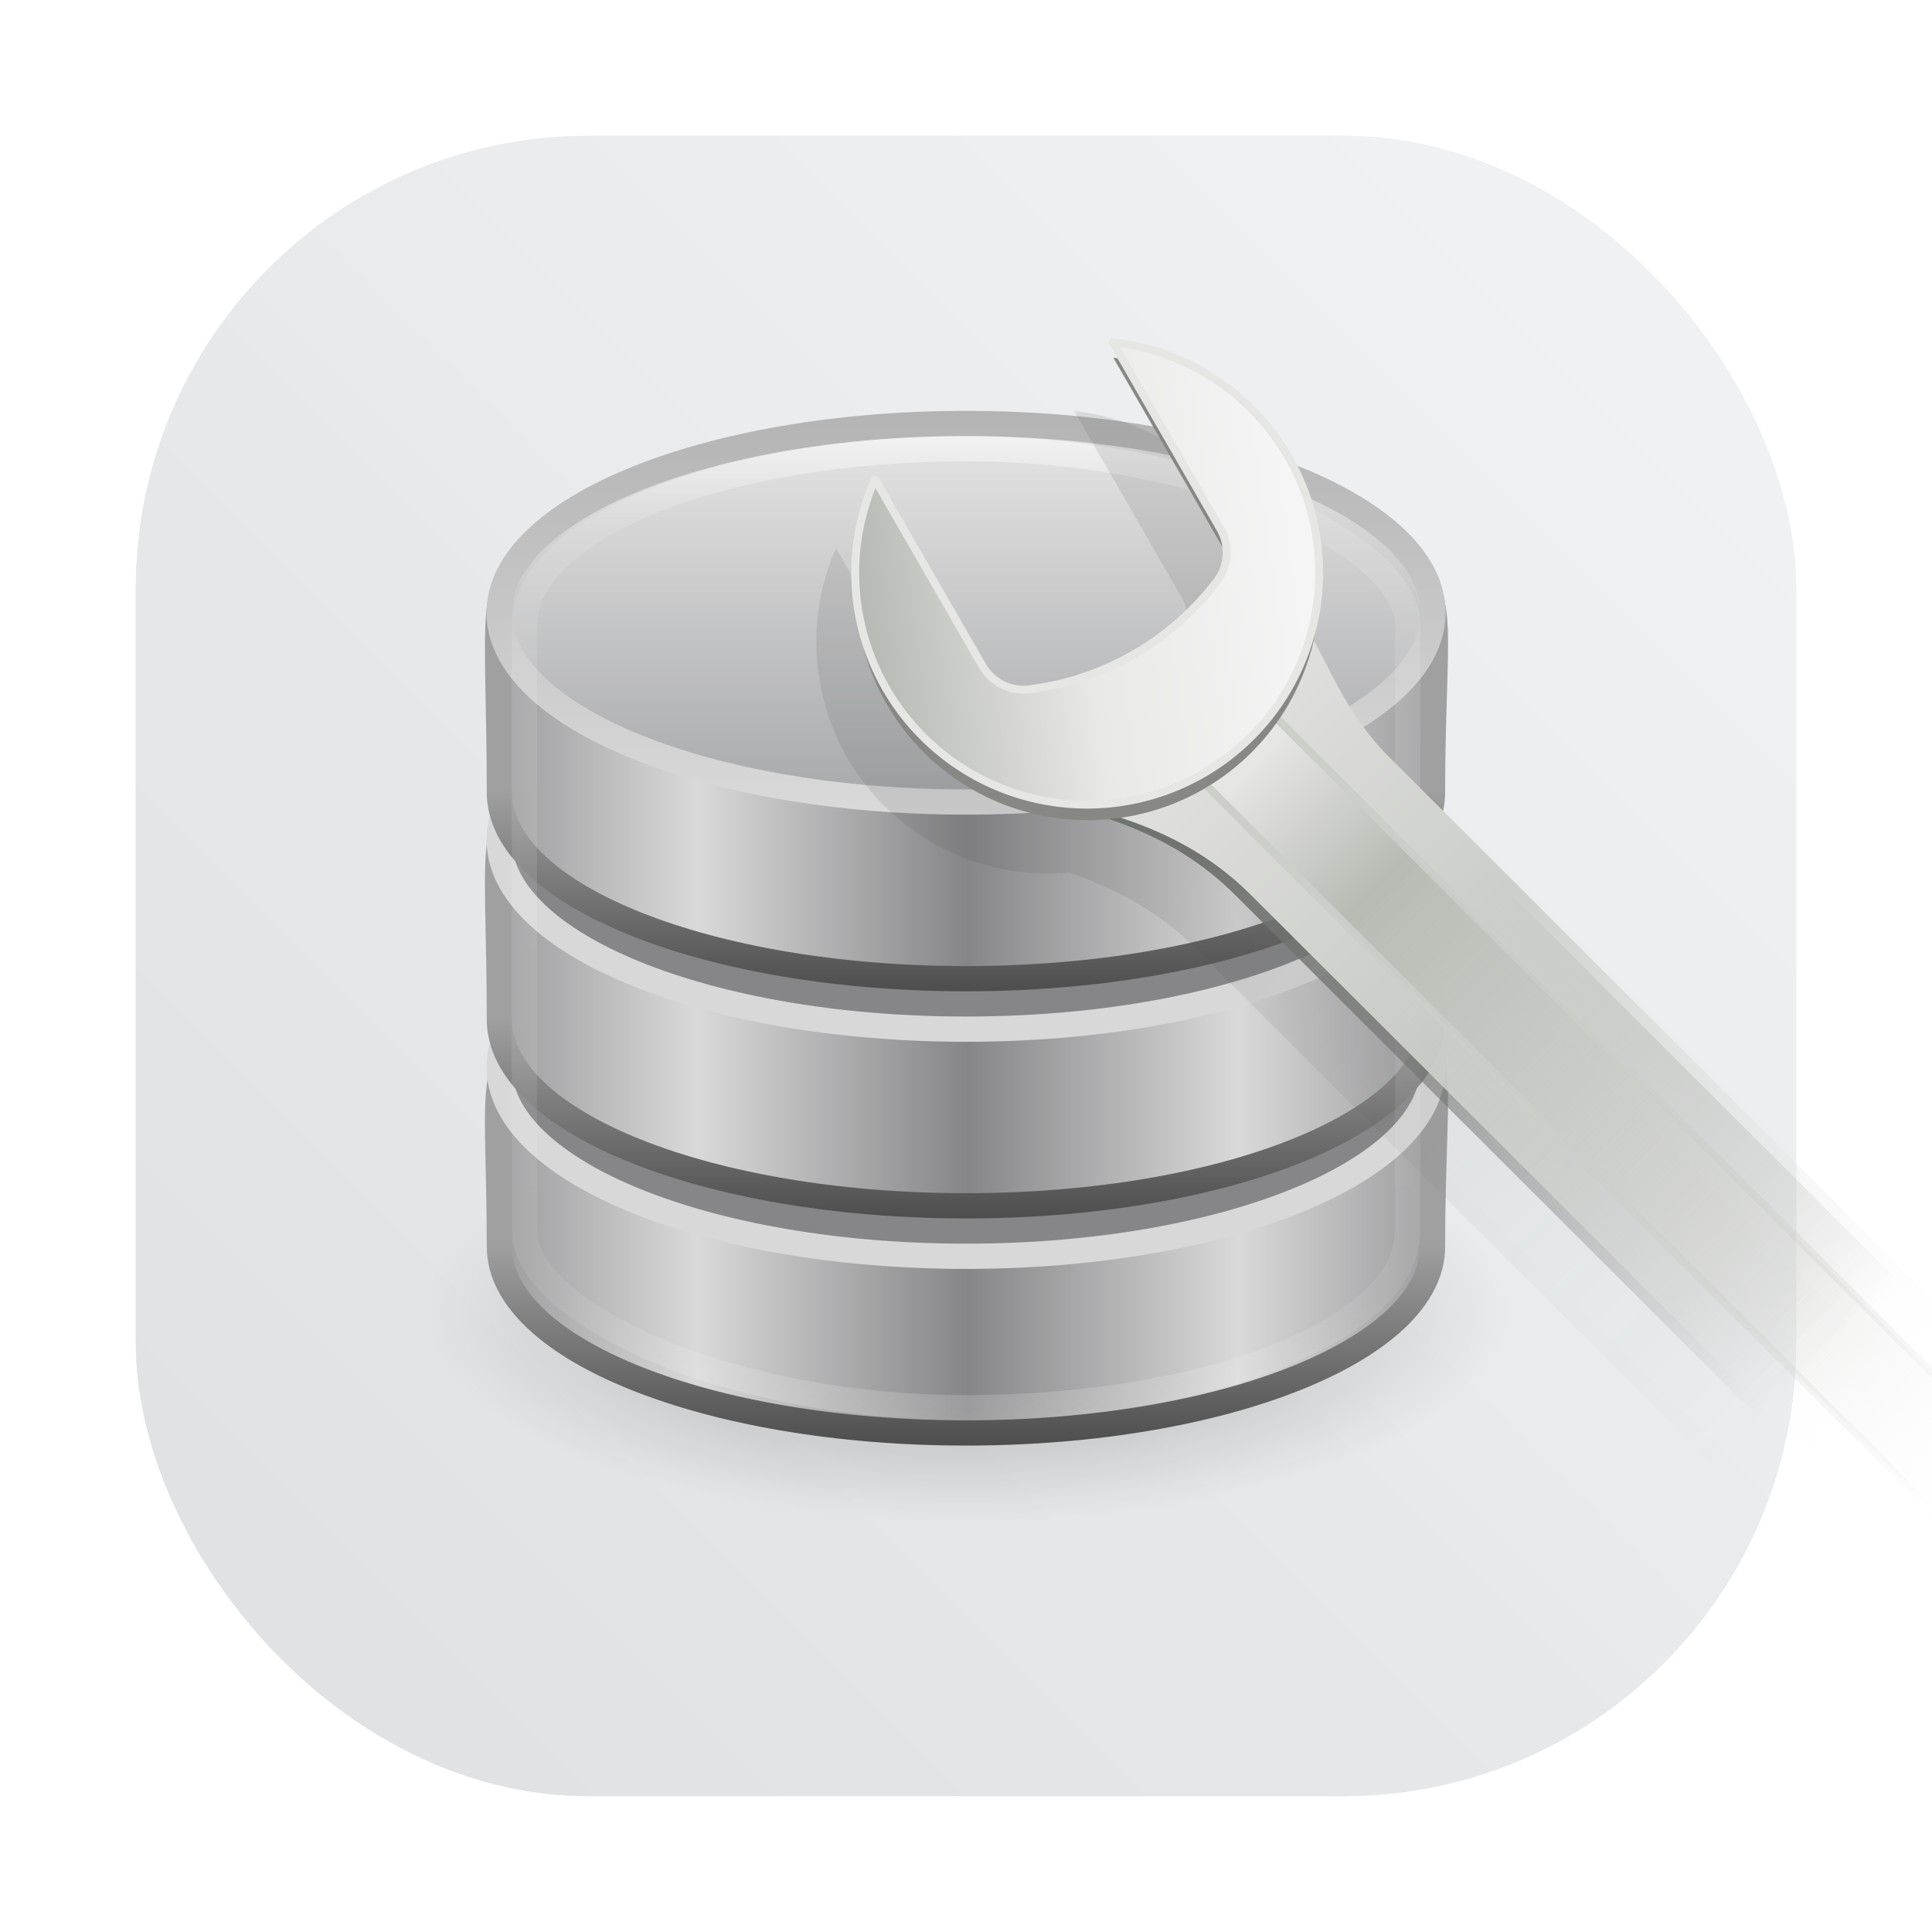 <?xml version="1.0" encoding="UTF-8" standalone="no"?>
<svg
   xmlns:dc="http://purl.org/dc/elements/1.1/"
   xmlns:cc="http://creativecommons.org/ns#"
   xmlns:rdf="http://www.w3.org/1999/02/22-rdf-syntax-ns#"
   xmlns:svg="http://www.w3.org/2000/svg"
   xmlns="http://www.w3.org/2000/svg"
   xmlns:xlink="http://www.w3.org/1999/xlink"
   xmlns:sodipodi="http://sodipodi.sourceforge.net/DTD/sodipodi-0.dtd"
   xmlns:inkscape="http://www.inkscape.org/namespaces/inkscape"
   width="64"
   height="64"
   version="1.1"
   id="svg127"
   sodipodi:docname="gda-control-center.svg"
   inkscape:version="1.0.1 (3bc2e813f5, 2020-09-07)">
  <sodipodi:namedview
     pagecolor="#ffffff"
     bordercolor="#666666"
     borderopacity="1"
     objecttolerance="10"
     gridtolerance="10"
     guidetolerance="10"
     inkscape:pageopacity="0"
     inkscape:pageshadow="2"
     inkscape:window-width="1920"
     inkscape:window-height="942"
     id="namedview129"
     showgrid="false"
     inkscape:zoom="8.5626212"
     inkscape:cx="40.594287"
     inkscape:cy="28.705646"
     inkscape:window-x="0"
     inkscape:window-y="38"
     inkscape:window-maximized="1"
     inkscape:current-layer="svg127" />
  <defs
     id="defs89">
    <radialGradient
       id="e"
       cx="23.335"
       cy="41.636"
       r="22.627"
       gradientTransform="matrix(.952 0 0 .366 1.794 24.507)"
       gradientUnits="userSpaceOnUse">
      <stop
         offset="0"
         id="stop2" />
      <stop
         stop-opacity="0"
         offset="1"
         id="stop4" />
    </radialGradient>
    <linearGradient
       id="n"
       x1="103.95"
       x2="89.424"
       y1="-7.666"
       y2="-7.666"
       gradientTransform="matrix(.737 0 0 .72 -52.561 46.853)"
       gradientUnits="userSpaceOnUse"
       spreadMethod="reflect"
       xlink:href="#b" />
    <linearGradient
       id="b">
      <stop
         stop-color="#868688"
         offset="0"
         id="stop8" />
      <stop
         stop-color="#d9d9da"
         offset="1"
         id="stop10" />
    </linearGradient>
    <linearGradient
       id="m"
       x1="89.018"
       x2="89.018"
       y1="22.537"
       y2="27.546"
       gradientTransform="matrix(1.609 0 0 1.667 -127.47 -.577)"
       gradientUnits="userSpaceOnUse"
       xlink:href="#a" />
    <linearGradient
       id="a">
      <stop
         stop-color="#a0a0a0"
         offset="0"
         id="stop14" />
      <stop
         stop-color="#4a4a4a"
         offset="1"
         id="stop16" />
    </linearGradient>
    <linearGradient
       id="h"
       x1="103.95"
       x2="89.424"
       y1="-7.666"
       y2="-7.666"
       gradientTransform="matrix(.737 0 0 .72 -52.561 37.853)"
       gradientUnits="userSpaceOnUse"
       spreadMethod="reflect"
       xlink:href="#b" />
    <linearGradient
       id="g"
       x1="89.018"
       x2="89.018"
       y1="22.537"
       y2="27.546"
       gradientTransform="matrix(1.609 0 0 1.667 -127.47 -9.577)"
       gradientUnits="userSpaceOnUse"
       xlink:href="#a" />
    <linearGradient
       id="j"
       x1="103.95"
       x2="89.424"
       y1="-7.666"
       y2="-7.666"
       gradientTransform="matrix(.737 0 0 .72 -52.561 28.853)"
       gradientUnits="userSpaceOnUse"
       spreadMethod="reflect"
       xlink:href="#b" />
    <linearGradient
       id="i"
       x1="89.018"
       x2="89.018"
       y1="22.537"
       y2="27.546"
       gradientTransform="matrix(1.609 0 0 1.667 -127.47 -18.577)"
       gradientUnits="userSpaceOnUse"
       xlink:href="#a" />
    <linearGradient
       id="l"
       x1="102.31"
       x2="102.31"
       y1="-2.393"
       y2="-24.582"
       gradientTransform="matrix(.737 0 0 .731 -52.606 21.888)"
       gradientUnits="userSpaceOnUse"
       spreadMethod="reflect">
      <stop
         stop-color="#a5a6a8"
         offset="0"
         id="stop23" />
      <stop
         stop-color="#e8e8e8"
         offset="1"
         id="stop25" />
    </linearGradient>
    <linearGradient
       id="k"
       x1="109.96"
       x2="109.96"
       y1="-24.911"
       y2="-2.376"
       gradientTransform="matrix(.737 0 0 .731 -52.606 21.888)"
       gradientUnits="userSpaceOnUse">
      <stop
         stop-color="#b3b3b3"
         offset="0"
         id="stop28" />
      <stop
         stop-color="#dadada"
         offset="1"
         id="stop30" />
    </linearGradient>
    <linearGradient
       id="f"
       x1="21.381"
       x2="21.381"
       y1="5.053"
       y2="44.137"
       gradientUnits="userSpaceOnUse">
      <stop
         stop-color="#fff"
         offset="0"
         id="stop33" />
      <stop
         stop-color="#fff"
         stop-opacity=".235"
         offset=".081"
         id="stop35" />
      <stop
         stop-color="#fff"
         stop-opacity=".157"
         offset=".878"
         id="stop37" />
      <stop
         stop-color="#fff"
         stop-opacity=".392"
         offset="1"
         id="stop39" />
    </linearGradient>
    <linearGradient
       id="u"
       x1="67.567"
       x2="150.96"
       y1="-109.97"
       y2="-25.402"
       gradientTransform="translate(99.797 -35.797)"
       gradientUnits="userSpaceOnUse">
      <stop
         stop-color="#dfdfdd"
         offset="0"
         id="stop42" />
      <stop
         stop-color="#cbcec9"
         offset=".334"
         id="stop44" />
      <stop
         stop-color="#f4f4f3"
         stop-opacity="0"
         offset="1"
         id="stop46" />
    </linearGradient>
    <linearGradient
       id="t"
       x1="-24.214"
       x2="104.21"
       y1="-123.74"
       y2="-123.72"
       gradientTransform="translate(45.324 -95.846)"
       gradientUnits="userSpaceOnUse">
      <stop
         stop-color="#e6e6e4"
         offset="0"
         id="stop49" />
      <stop
         stop-color="#b8bbb4"
         offset=".172"
         id="stop51" />
      <stop
         stop-color="#e8e8e6"
         stop-opacity="0"
         offset="1"
         id="stop53" />
    </linearGradient>
    <filter
       id="w"
       x="-.012"
       y="-.012"
       width="1.024"
       height="1.024"
       color-interpolation-filters="sRGB">
      <feGaussianBlur
         stdDeviation="0.293"
         id="feGaussianBlur56" />
    </filter>
    <linearGradient
       id="s"
       x1="22.252"
       x2="76.966"
       y1="-121.07"
       y2="-128.72"
       gradientTransform="translate(99.797 -35.797)"
       gradientUnits="userSpaceOnUse">
      <stop
         stop-color="#b7bab4"
         offset="0"
         id="stop59" />
      <stop
         stop-color="#e9e9e8"
         offset=".501"
         id="stop61" />
      <stop
         stop-color="#f5f5f5"
         offset="1"
         id="stop63" />
    </linearGradient>
    <linearGradient
       id="r"
       x1="72.916"
       x2="143.39"
       y1="-104.26"
       y2="-30.893"
       gradientTransform="translate(99.797 -35.797)"
       gradientUnits="userSpaceOnUse">
      <stop
         stop-color="#717370"
         offset="0"
         id="stop66" />
      <stop
         stop-color="#717370"
         stop-opacity="0"
         offset="1"
         id="stop68" />
    </linearGradient>
    <linearGradient
       id="q"
       x1="-9.68"
       x2="104.21"
       y1="-122.47"
       y2="-123.72"
       gradientTransform="translate(45.324 -95.846)"
       gradientUnits="userSpaceOnUse">
      <stop
         stop-color="#cbcec9"
         offset="0"
         id="stop71" />
      <stop
         stop-color="#cbcec9"
         stop-opacity="0"
         offset="1"
         id="stop73" />
    </linearGradient>
    <linearGradient
       id="p"
       x1="72.916"
       x2="143.39"
       y1="-104.26"
       y2="-30.893"
       gradientTransform="matrix(.262 0 0 .262 21.626 54.684)"
       gradientUnits="userSpaceOnUse">
      <stop
         stop-color="#414341"
         offset="0"
         id="stop76" />
      <stop
         stop-color="#717370"
         stop-opacity="0"
         offset="1"
         id="stop78" />
    </linearGradient>
    <filter
       id="v"
       x="-.06"
       y="-.06"
       width="1.121"
       height="1.119"
       color-interpolation-filters="sRGB">
      <feGaussianBlur
         stdDeviation="1.373"
         id="feGaussianBlur81" />
    </filter>
    <linearGradient
       id="linearGradient862-3"
       x1="7.937"
       x2="7.937"
       y1="15.081"
       y2="1.852"
       gradientTransform="scale(3.78)"
       gradientUnits="userSpaceOnUse">
      <stop
         stop-color="#f1efeb"
         offset="0"
         id="stop84" />
      <stop
         stop-color="#fdfcfc"
         offset="1"
         id="stop86" />
    </linearGradient>
    <radialGradient
       id="e-3"
       cx="23.335"
       cy="41.636"
       r="22.627"
       gradientTransform="matrix(0.952,0,0,0.366,1.794,24.507)"
       gradientUnits="userSpaceOnUse">
      <stop
         offset="0"
         id="stop2-6" />
      <stop
         stop-opacity="0"
         offset="1"
         id="stop4-7" />
    </radialGradient>
    <linearGradient
       id="f-7"
       x1="21.381"
       x2="21.381"
       y1="5.053"
       y2="44.137"
       gradientUnits="userSpaceOnUse">
      <stop
         stop-color="#fff"
         offset="0"
         id="stop33-0" />
      <stop
         stop-color="#fff"
         stop-opacity=".235"
         offset=".081"
         id="stop35-9" />
      <stop
         stop-color="#fff"
         stop-opacity=".157"
         offset=".878"
         id="stop37-3" />
      <stop
         stop-color="#fff"
         stop-opacity=".392"
         offset="1"
         id="stop39-6" />
    </linearGradient>
    <linearGradient
       id="o"
       x1="45"
       x2="45"
       y1="31"
       y2="53"
       gradientUnits="userSpaceOnUse"
       gradientTransform="translate(-63.649)">
      <stop
         stop-color="#333"
         offset="0"
         id="stop42-0" />
      <stop
         stop-color="#717171"
         offset="1"
         id="stop44-6" />
    </linearGradient>
    <filter
       id="q-2"
       x="-.06"
       y="-.06"
       width="1.12"
       height="1.12"
       color-interpolation-filters="sRGB">
      <feGaussianBlur
         stdDeviation="0.55"
         id="feGaussianBlur47" />
    </filter>
    <linearGradient
       id="linearGradient862-3-6"
       x1="7.937"
       x2="7.937"
       y1="15.081"
       y2="1.852"
       gradientTransform="matrix(3.78,0,0,3.78,0.207,-6.519)"
       gradientUnits="userSpaceOnUse">
      <stop
         stop-color="#f1efeb"
         offset="0"
         id="stop50" />
      <stop
         stop-color="#fdfcfc"
         offset="1"
         id="stop52" />
    </linearGradient>
    <style
       type="text/css"
       id="style914" />
    <style
       type="text/css"
       id="style916" />
    <filter
       id="filter1057"
       x="-.027"
       y="-.027"
       width="1.054"
       height="1.054"
       color-interpolation-filters="sRGB">
      <feGaussianBlur
         stdDeviation="0.619"
         id="feGaussianBlur918" />
    </filter>
    <linearGradient
       id="linearGradient1053"
       x1="-127"
       x2="-72"
       y1="60"
       y2="5"
       gradientTransform="translate(131.5,-0.51)"
       gradientUnits="userSpaceOnUse">
      <stop
         stop-color="#dee0e2"
         offset="0"
         id="stop921" />
      <stop
         stop-color="#f1f3f5"
         stop-opacity=".996"
         offset="1"
         id="stop923" />
    </linearGradient>
    <filter
       id="filter2761-3"
       x="-.024"
       y="-.024"
       width="1.048"
       height="1.048"
       color-interpolation-filters="sRGB">
      <feGaussianBlur
         stdDeviation="0.146"
         id="feGaussianBlur4" />
    </filter>
    <linearGradient
       id="linearGradient1024"
       x1="1.331"
       x2="15.65"
       y1="15.576"
       y2="1.17"
       gradientTransform="translate(-.001 .14)"
       gradientUnits="userSpaceOnUse">
      <stop
         stop-color="#dddfe1"
         offset="0"
         id="stop7" />
      <stop
         stop-color="#f3f4f6"
         stop-opacity=".996"
         offset="1"
         id="stop9" />
    </linearGradient>
    <filter
       color-interpolation-filters="sRGB"
       height="1.048"
       width="1.048"
       y="-.024"
       x="-.024"
       id="filter2761-3-3">
      <feGaussianBlur
         id="feGaussianBlur2"
         stdDeviation="0.146" />
    </filter>
    <linearGradient
       gradientUnits="userSpaceOnUse"
       gradientTransform="matrix(3.78 0 0 3.78 -.003 .531)"
       y2="1.17"
       y1="15.576"
       x2="15.65"
       x1="1.331"
       id="linearGradient1024-6">
      <stop
         id="stop5"
         offset="0"
         stop-color="#dddfe1" />
      <stop
         id="stop7-7"
         offset="1"
         stop-opacity=".996"
         stop-color="#f3f4f6" />
    </linearGradient>
  </defs>
  <rect
     x="4.5"
     y="4.5"
     width="55"
     height="55"
     ry="15"
     fill="#141414"
     filter="url(#filter1057)"
     opacity="0.3"
     stroke-linecap="round"
     stroke-width="2.744"
     id="rect948" />
  <rect
     x="4.5"
     y="4.5"
     width="55"
     height="55"
     ry="15"
     fill="url(#linearGradient1053)"
     stroke-linecap="round"
     stroke-width="2.744"
     id="rect950"
     style="fill:url(#linearGradient1053)" />
  <g
     transform="matrix(.836 0 0 .836 11.938 10.266)"
     id="g111">
    <path
       d="m45.533 39.727c0.002 4.569-9.64 8.273-21.533 8.273s-21.535-3.704-21.533-8.273c-0.002-4.569 9.64-8.273 21.533-8.273s21.535 3.704 21.533 8.273z"
       fill="url(#e)"
       fill-rule="evenodd"
       opacity=".3"
       id="path95" />
    <path
       d="m42.484 37.113c0 4.078-8.283 7.387-18.488 7.387-10.206 0-18.488-3.309-18.488-7.387 0-11.816-2.26-7.233 18.488-7.387 21.223-0.159 18.488-5.446 18.488 7.387z"
       fill="url(#n)"
       stroke="url(#m)"
       id="path97" />
    <path
       d="m42.5 30c0 4.142-8.283 7.5-18.5 7.5-10.217 0-18.5-3.358-18.5-7.5s8.283-7.5 18.5-7.5c10.217 0 18.5 3.358 18.5 7.5z"
       fill="#868688"
       stroke="#d8d8d8"
       id="path99" />
    <path
       d="m42.484 28.113c0 4.078-8.283 7.387-18.488 7.387-10.206 0-18.488-3.309-18.488-7.387 0-13.071-2.26-7.233 18.488-7.387 21.223-0.159 18.488-5.691 18.488 7.387z"
       fill="url(#h)"
       stroke="url(#g)"
       id="path101" />
    <path
       d="m42.5 21c0 4.142-8.283 7.5-18.5 7.5-10.217 0-18.5-3.358-18.5-7.5s8.283-7.5 18.5-7.5c10.217 0 18.5 3.358 18.5 7.5z"
       fill="#868688"
       stroke="#d8d8d8"
       id="path103" />
    <path
       d="m42.484 19.113c0 4.078-8.283 7.387-18.488 7.387-10.206 0-18.488-3.309-18.488-7.387 0-13.951-2.26-7.233 18.488-7.387 21.223-0.159 18.488-5.541 18.488 7.387z"
       fill="url(#j)"
       stroke="url(#i)"
       id="path105" />
    <path
       d="m42.5 12c0 4.142-8.283 7.5-18.5 7.5-10.217 0-18.5-3.358-18.5-7.5s8.283-7.5 18.5-7.5c10.217 0 18.5 3.358 18.5 7.5z"
       fill="url(#l)"
       stroke="url(#k)"
       id="path107" />
    <rect
       x="6.5"
       y="5.5"
       width="35"
       height="38"
       rx="17.5"
       ry="7"
       color="#000000"
       fill="none"
       opacity=".5"
       stroke="url(#f)"
       id="rect109" />
  </g>
  <path
     d="m35.583 13.615 3.564 6.182c0.351 0.61 0.254 1.352-0.189 1.848a6.237 7.696 60.041 0 1-2.666 2.316 6.237 7.696 60.041 0 1-3.311 1.139c-7.87e-4 1.91e-4 -0.003-2.63e-4 -0.004 0-0.061 0.014-0.122 0.023-0.184 0.029a6.237 7.696 60.041 0 1-0.004 2e-3h-2e-3c-0.601 0.061-1.207-0.228-1.529-0.787l-3.564-6.182a7.696 7.696 0 0 0 0.371 6.936 7.696 7.696 0 0 0 7.348 3.812c1.466 0.497 2.88 1.218 4.144 2.457l17.18 17.154 10.168 10.152 10.166 10.152 4.576-4.582-20.336-20.305-17.178-17.154c-1.031-1.057-1.565-2.125-2.094-3.148a7.696 7.696 0 0 0-0.641-6.225 7.696 7.696 0 0 0-5.816-3.797z"
     fill="url(#p)"
     filter="url(#v)"
     opacity=".35"
     style="paint-order:normal"
     id="path113" />
  <g
     transform="matrix(.262 0 0 .262 -3.208 62.251)"
     id="g125">
    <path
       d="m175.74-157.7c2.813 4.842 4.746 10.295 9.865 15.542l143.02 142.81-17.443 17.468-143.02-142.81c-4.983-4.886-10.575-7.669-16.369-9.571 7.982-7.813 15.965-15.626 23.947-23.439z"
       fill="url(#r)"
       style="paint-order:normal"
       id="path115" />
    <path
       d="m177.74-157.7c2.813 4.842 4.746 10.295 9.865 15.542l143.02 142.81-17.443 17.468-143.02-142.81c-4.983-4.886-10.575-7.669-16.369-9.571 7.982-7.813 15.965-15.626 23.947-23.439z"
       fill="url(#u)"
       style="paint-order:normal"
       id="path117" />
    <rect
       transform="rotate(44.959)"
       x="13.981"
       y="-226.57"
       width="228.19"
       height="12.272"
       ry=".865"
       fill="url(#t)"
       stroke="url(#q)"
       stroke-linecap="round"
       stroke-linejoin="round"
       style="paint-order:normal"
       id="rect119" />
    <path
       d="m153.01-192.37 13.587 23.572c1.339 2.324 0.967 5.148-0.724 7.039a23.78 29.339 60.041 0 1-10.162 8.833 23.78 29.339 60.041 0 1-12.622 4.342c-3e-3 7.3e-4 -6e-3 2e-3 -0.01 3e-3 -0.234 0.053-0.47 0.086-0.705 0.111a23.78 29.339 60.041 0 1-0.017 3e-3l-1e-3 -2e-3c-2.292 0.232-4.606-0.862-5.835-2.994l-13.586-23.57a29.339 29.339 0 0 0 1.41 26.44 29.339 29.339 0 0 0 40.07 10.769 29.339 29.339 0 0 0 10.768-40.071 29.339 29.339 0 0 0-22.173-14.474z"
       fill="#878785"
       filter="url(#w)"
       style="paint-order:normal"
       id="path121" />
    <path
       d="m152.94-194.33 13.587 23.572c1.339 2.324 0.967 5.148-0.724 7.039a23.78 29.339 60.041 0 1-10.162 8.833 23.78 29.339 60.041 0 1-12.622 4.342c-3e-3 7.3e-4 -6e-3 2e-3 -9e-3 3e-3 -0.234 0.053-0.47 0.086-0.705 0.111a23.78 29.339 60.041 0 1-0.017 3e-3l-1e-3 -2e-3c-2.292 0.232-4.606-0.862-5.835-2.994l-13.586-23.57a29.339 29.339 0 0 0 1.41 26.44 29.339 29.339 0 0 0 40.07 10.769 29.339 29.339 0 0 0 10.768-40.071 29.339 29.339 0 0 0-22.173-14.474z"
       fill="url(#s)"
       stroke="#e6e6e4"
       stroke-linecap="round"
       stroke-linejoin="round"
       style="paint-order:normal"
       id="path123" />
  </g>
  <g
     fill="#5e4aa6"
     id="g946"
     transform="translate(-134.157)">
    <g
       transform="translate(-76.881,-23.026)"
       id="g940">
      <circle
         cx="-1248.7"
         cy="-1241.6"
         r="0"
         id="circle928" />
      <circle
         cx="-1140.3"
         cy="-1301.8"
         r="0"
         id="circle930" />
      <circle
         cx="-978.95"
         cy="-1316.3"
         r="0"
         id="circle932" />
      <circle
         cx="120.52"
         cy="-50.805"
         r="0"
         fill-rule="evenodd"
         id="circle934" />
      <circle
         cx="-972.45"
         cy="-1325.3"
         r="0"
         id="circle936" />
      <circle
         cx="127.04"
         cy="-59.816"
         r="0"
         fill-rule="evenodd"
         id="circle938" />
    </g>
    <circle
       cx="-1248.7"
       cy="-1241.6"
       r="0"
       id="circle942" />
    <circle
       cx="-149.15"
       cy="23.855"
       r="0"
       fill-rule="evenodd"
       id="circle944" />
  </g>
</svg>
